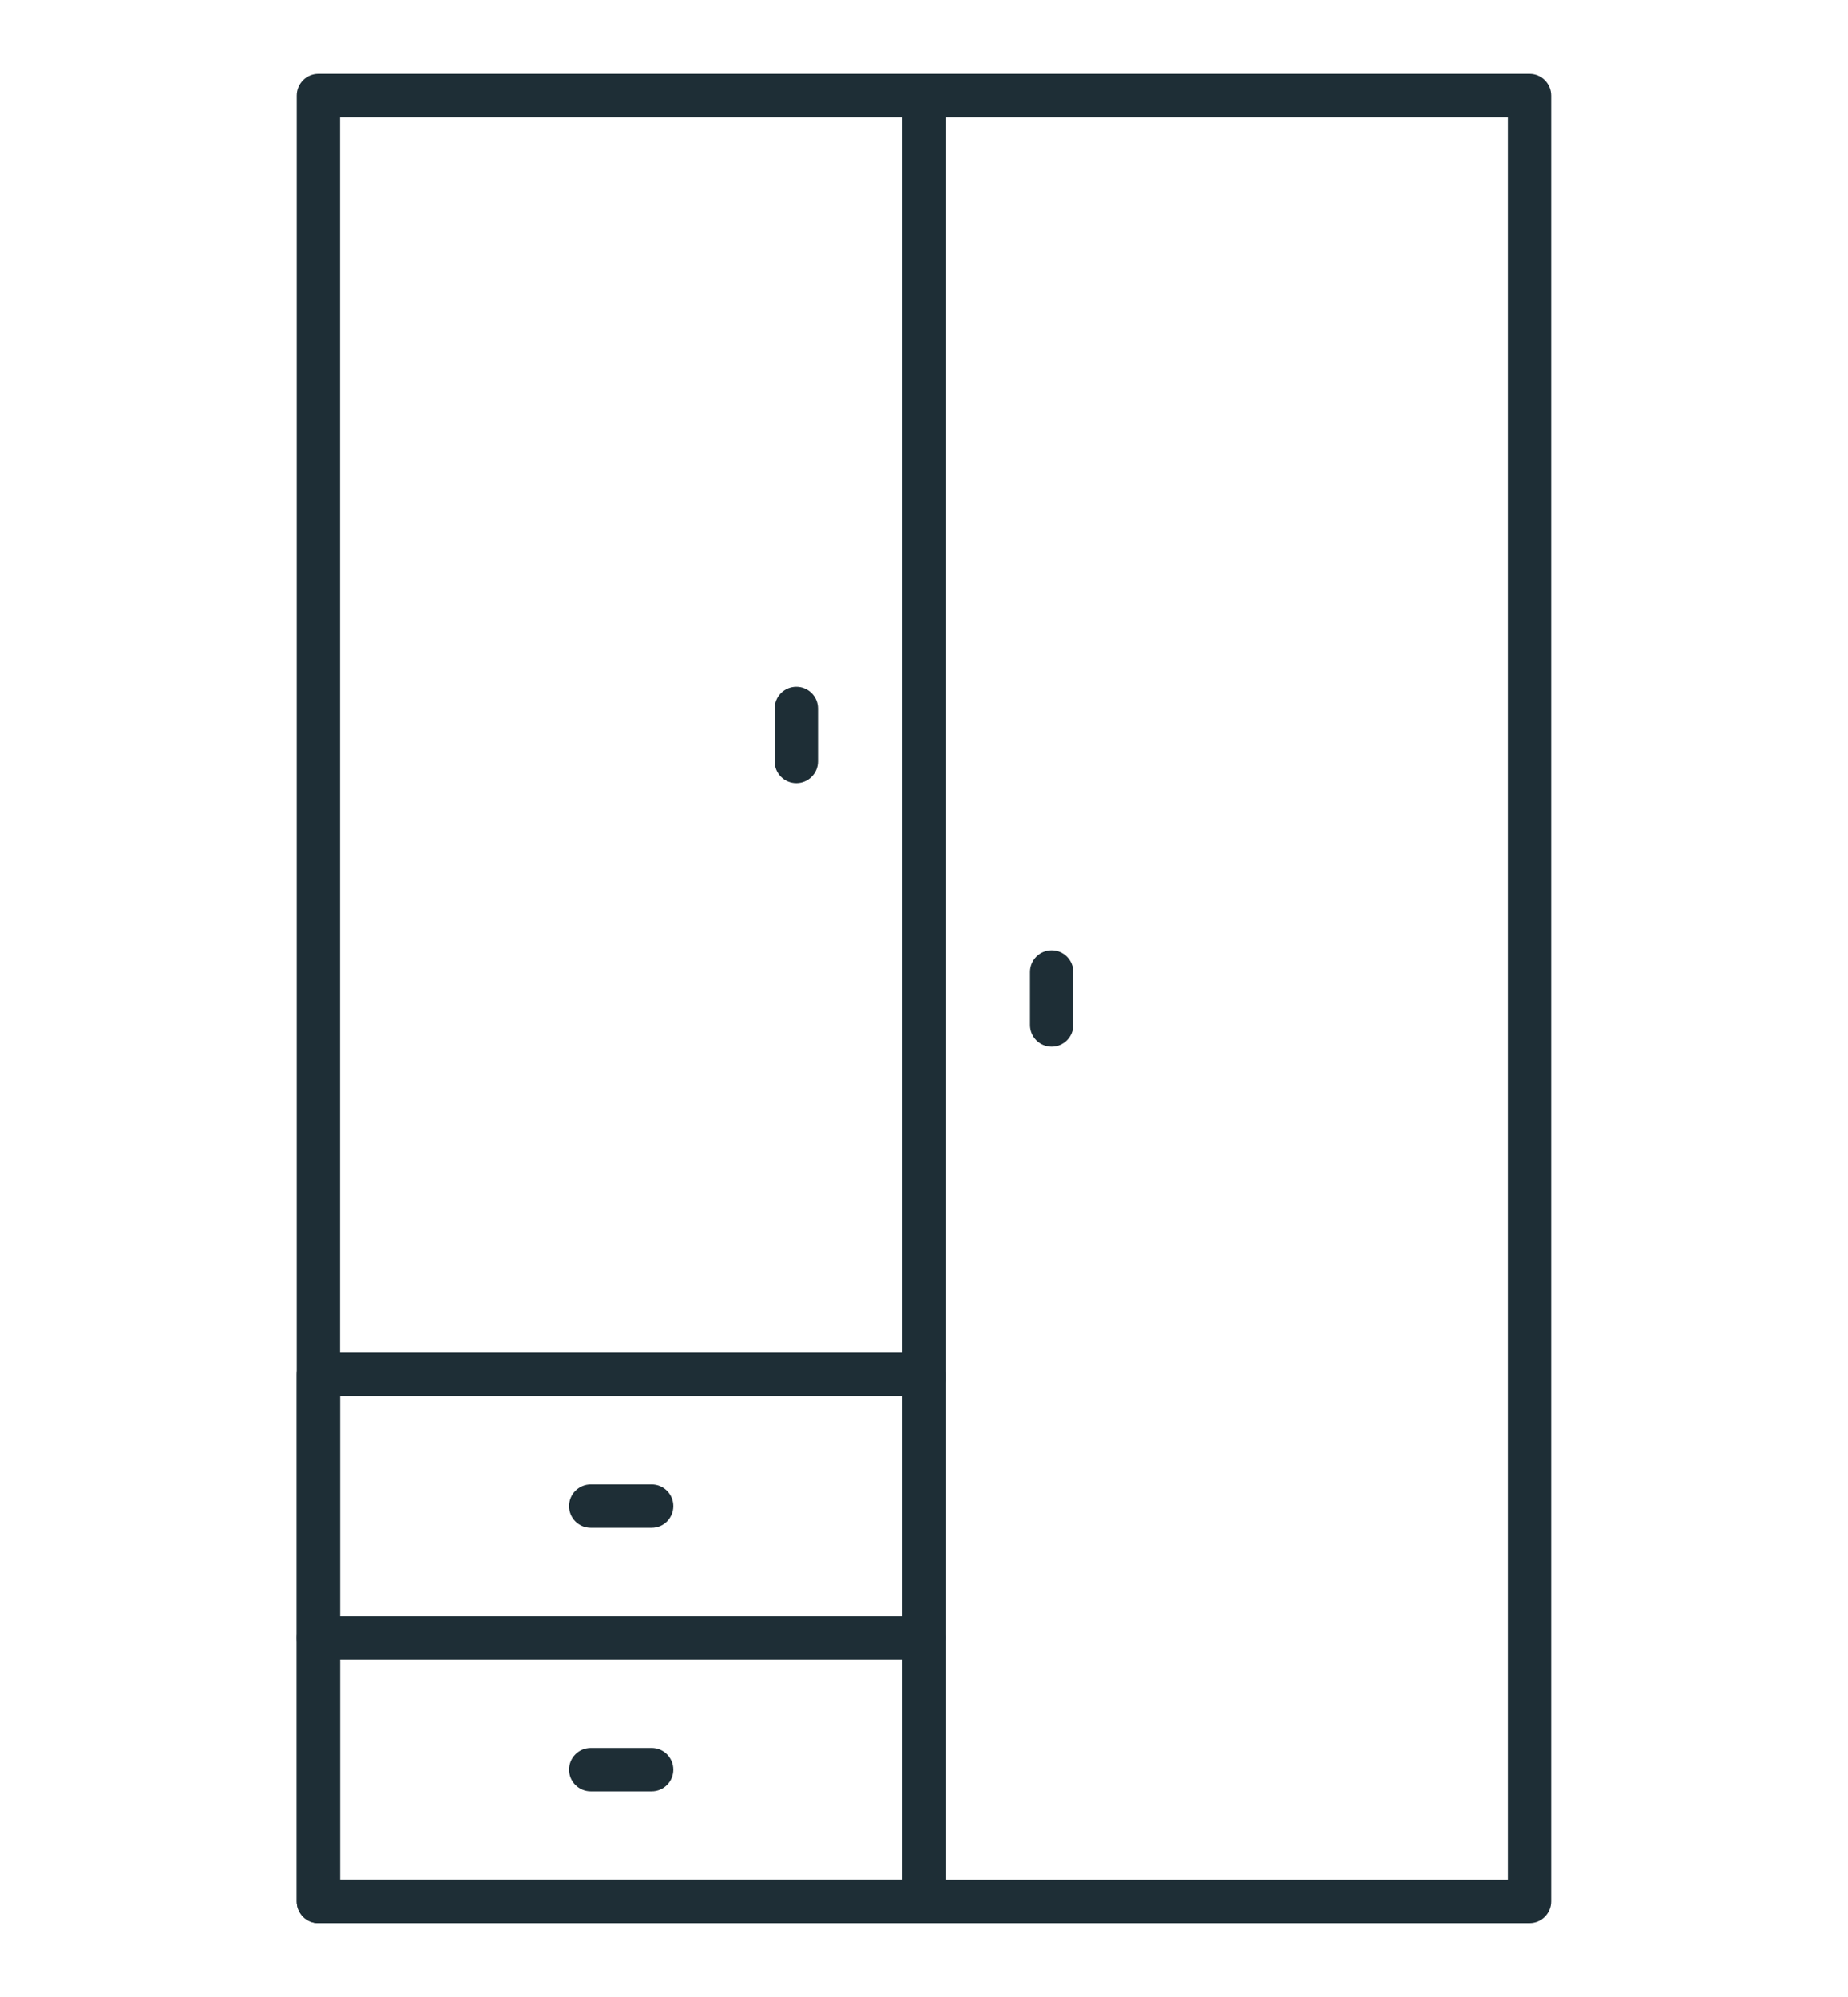 <svg width="100" height="108" viewBox="0 0 100 108" fill="none" xmlns="http://www.w3.org/2000/svg">
<g clip-path="url(#clip0)" filter="url(#filter0_d)">
<path d="M82.765 100H17.235C16.588 100 16.063 99.475 16.063 98.828V1.172C16.063 0.525 16.588 0 17.235 0H82.765C83.412 0 83.937 0.525 83.937 1.172V98.828C83.937 99.475 83.412 100 82.765 100ZM18.407 97.656H81.593V2.344H18.407V97.656Z" fill="#1E2E36"/>
<path d="M50 71.494C49.353 71.494 48.828 71.119 48.828 70.656V0.838C48.828 0.375 49.352 0 50 0C50.647 0 51.172 0.375 51.172 0.838V70.656C51.172 71.119 50.647 71.494 50 71.494Z" fill="#1E2E36"/>
<path d="M50 100H17.235C16.588 100 16.063 99.475 16.063 98.828V84.575C16.063 83.928 16.588 83.403 17.235 83.403H50C50.647 83.403 51.172 83.928 51.172 84.575V98.828C51.172 99.475 50.647 100 50 100ZM18.407 97.656H48.828V85.747H18.407V97.656Z" fill="#1E2E36"/>
<path d="M50 85.747H17.235C16.588 85.747 16.063 85.222 16.063 84.575V70.322C16.063 69.675 16.588 69.15 17.235 69.15H50C50.647 69.15 51.172 69.675 51.172 70.322V84.575C51.172 85.222 50.647 85.747 50 85.747ZM18.407 83.403H48.828V71.494H18.407L18.407 83.403Z" fill="#1E2E36"/>
<path d="M35.267 78.621H31.968C31.321 78.621 30.796 78.096 30.796 77.449C30.796 76.802 31.321 76.277 31.968 76.277H35.267C35.914 76.277 36.438 76.802 36.438 77.449C36.438 78.096 35.914 78.621 35.267 78.621Z" fill="#1E2E36"/>
<path d="M43.094 38.354C42.447 38.354 41.922 37.829 41.922 37.182V34.312C41.922 33.665 42.446 33.14 43.094 33.14C43.741 33.14 44.266 33.665 44.266 34.312V37.182C44.266 37.829 43.741 38.354 43.094 38.354Z" fill="#1E2E36"/>
<path d="M56.906 52.607C56.259 52.607 55.734 52.082 55.734 51.435V48.565C55.734 47.918 56.259 47.393 56.906 47.393C57.553 47.393 58.078 47.918 58.078 48.565V51.435C58.078 52.082 57.553 52.607 56.906 52.607Z" fill="#1E2E36"/>
<path d="M35.267 92.874H31.968C31.321 92.874 30.796 92.349 30.796 91.702C30.796 91.055 31.321 90.53 31.968 90.53H35.267C35.914 90.53 36.438 91.055 36.438 91.702C36.438 92.349 35.914 92.874 35.267 92.874Z" fill="#1E2E36"/>
</g>
<defs>
<filter id="filter0_d" x="-4" y="0" width="108" height="108" filterUnits="userSpaceOnUse" color-interpolation-filters="sRGB">
<feFlood flood-opacity="0" result="BackgroundImageFix"/>
<feColorMatrix in="SourceAlpha" type="matrix" values="0 0 0 0 0 0 0 0 0 0 0 0 0 0 0 0 0 0 127 0"/>
<feOffset dy="4"/>
<feGaussianBlur stdDeviation="2"/>
<feColorMatrix type="matrix" values="0 0 0 0 0 0 0 0 0 0 0 0 0 0 0 0 0 0 0.25 0"/>
<feBlend mode="normal" in2="BackgroundImageFix" result="effect1_dropShadow"/>
<feBlend mode="normal" in="SourceGraphic" in2="effect1_dropShadow" result="shape"/>
</filter>
<clipPath id="clip0">
<rect width="100" height="100" fill="white"/>
</clipPath>
</defs>
</svg>
